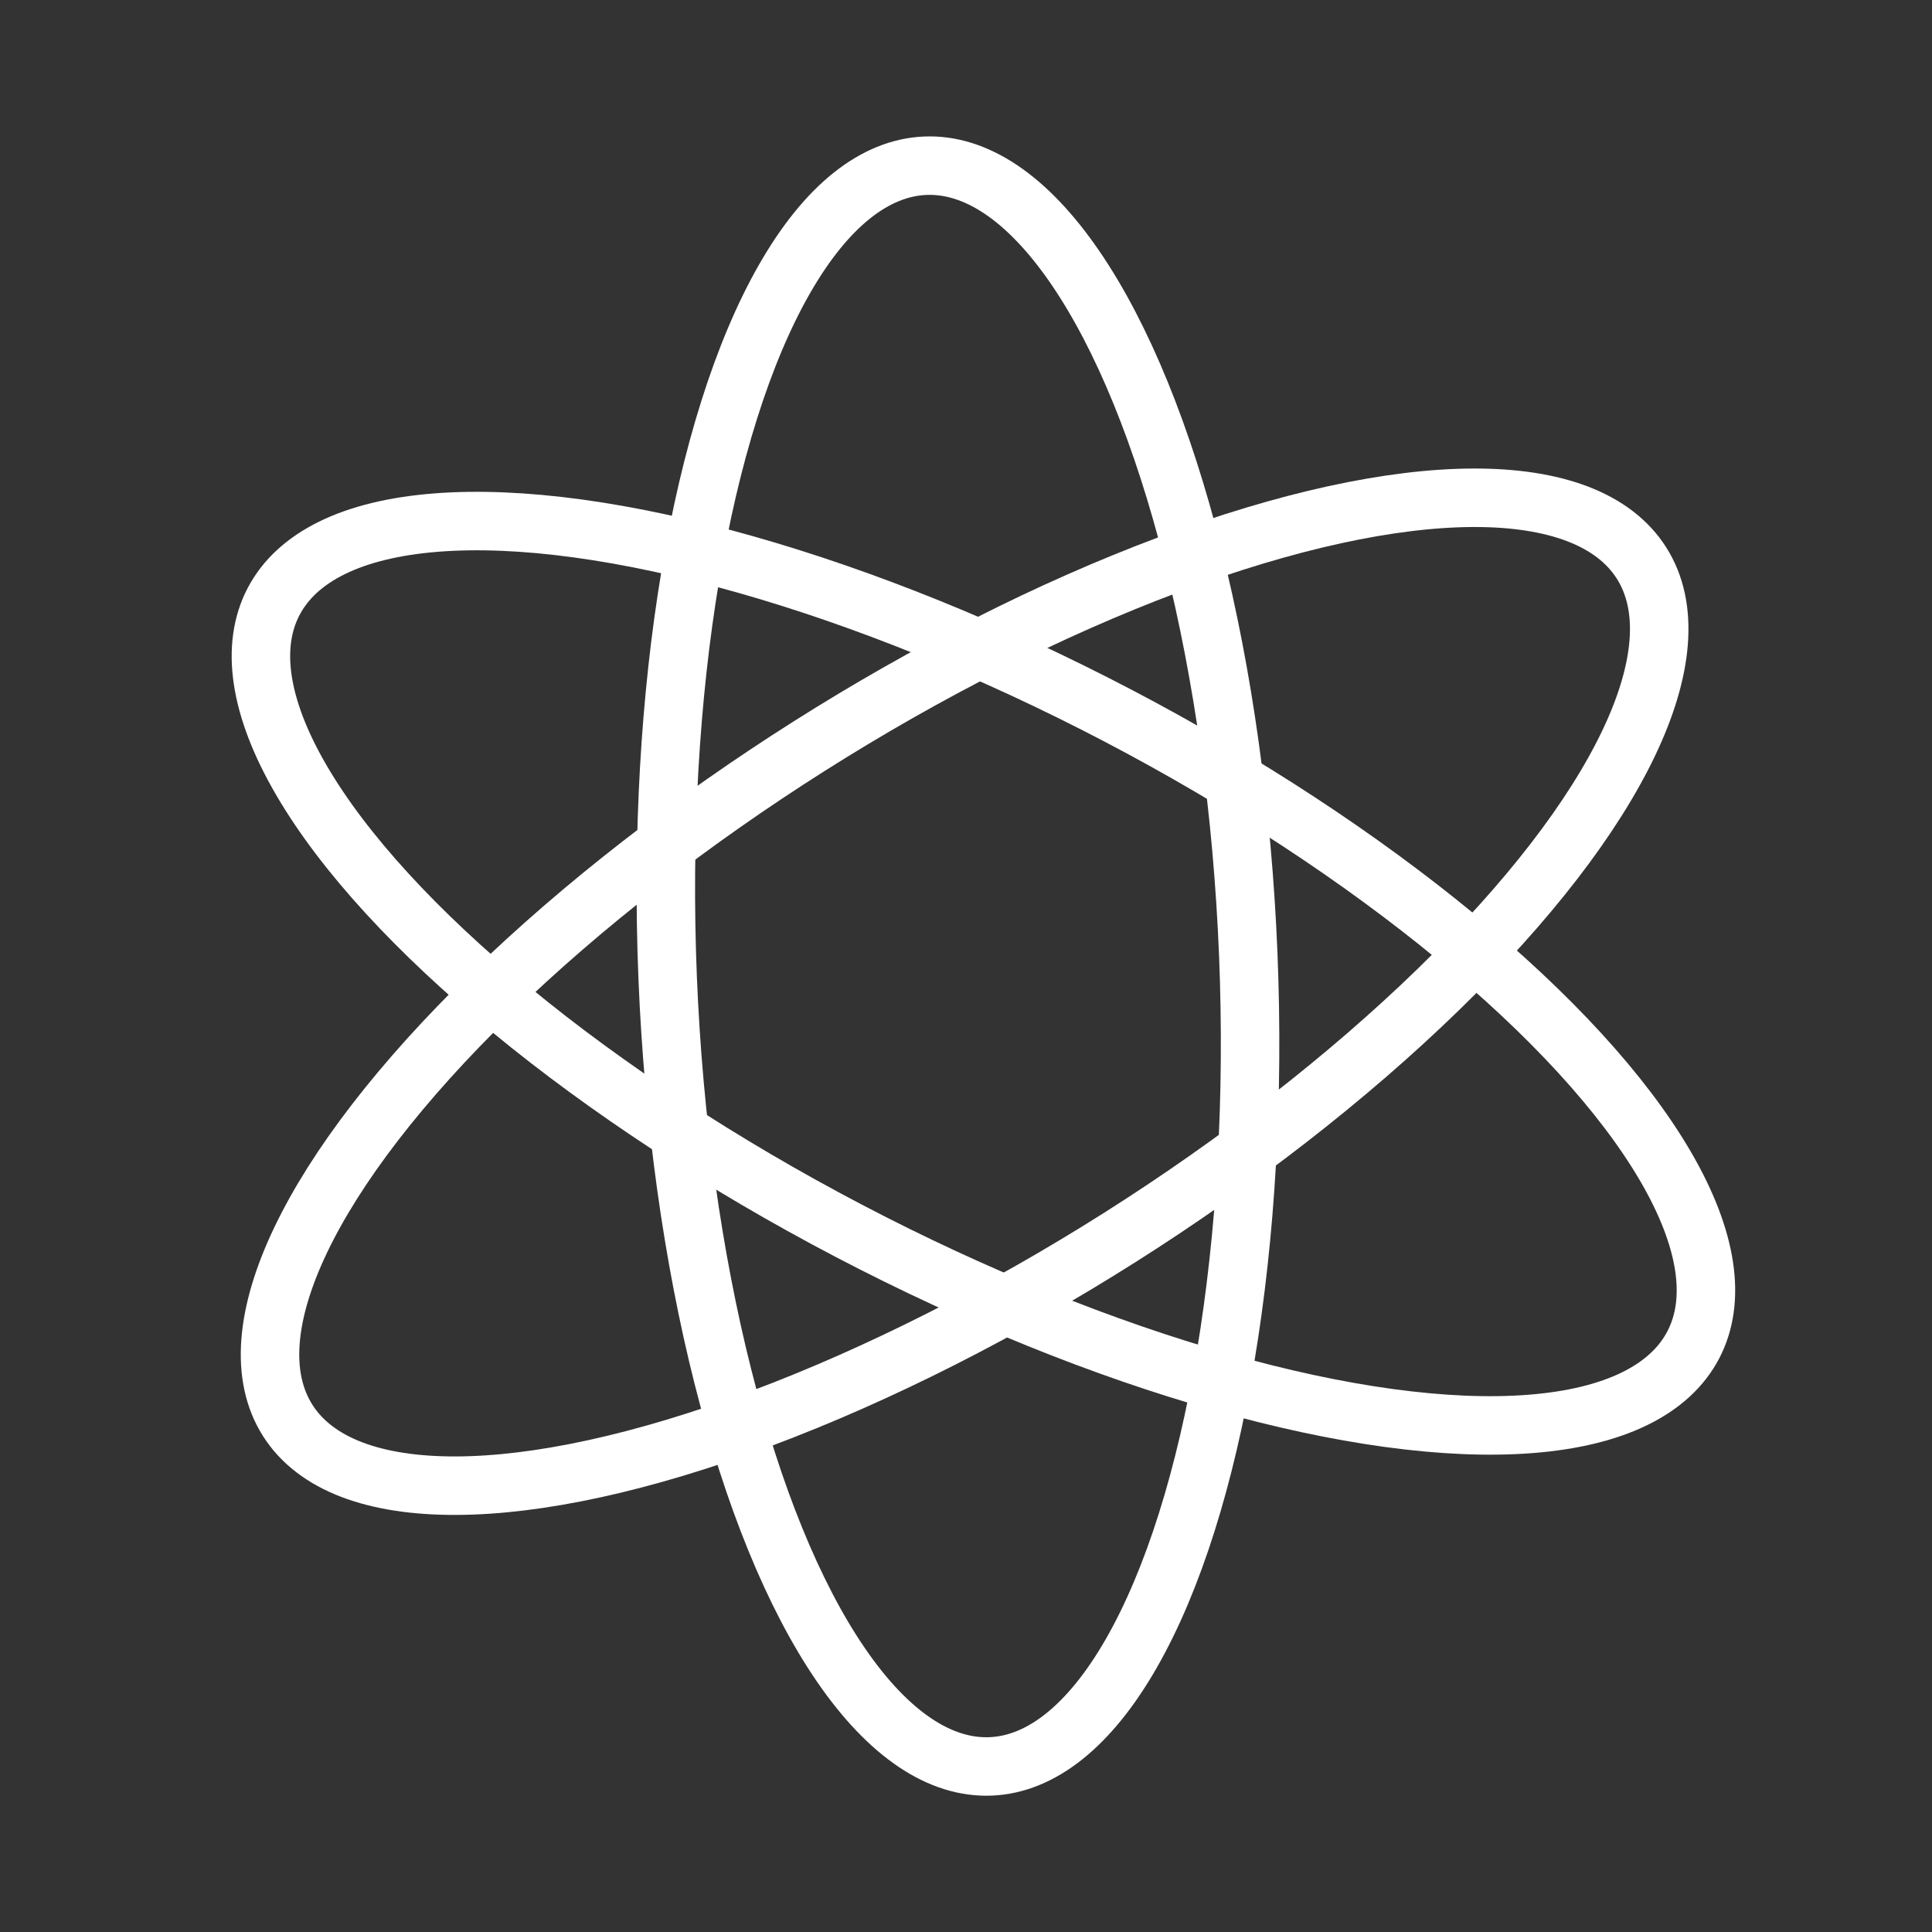 <?xml version="1.0" encoding="utf-8"?>
<!-- Generator: Adobe Illustrator 28.0.0, SVG Export Plug-In . SVG Version: 6.00 Build 0)  -->
<svg version="1.1" xmlns="http://www.w3.org/2000/svg" xmlns:xlink="http://www.w3.org/1999/xlink" x="0px" y="0px"
	 viewBox="0 0 429.5 429.5" style="enable-background:new 0 0 429.5 429.5;" xml:space="preserve">
<rect x="0" y="0" width="429.5" height="429.5" fill="#333333" stroke="none"/>
<style type="text/css">
	.st0{clip-path:url(#SVGID_00000163783616152803643760000005231778356097852801_);}
	
		.st1{clip-path:url(#SVGID_00000106854822591941217120000014640672175657490097_);fill:#FFFFFF;stroke:#FFFFFF;stroke-width:13;stroke-linecap:round;stroke-linejoin:round;stroke-miterlimit:10;}
	
		.st2{clip-path:url(#SVGID_00000180344695852277883020000016748288181535975067_);fill:#FFFFFF;stroke:#FFFFFF;stroke-width:13;stroke-linecap:round;stroke-linejoin:round;stroke-miterlimit:10;}
	.st3{clip-path:url(#SVGID_00000062902543149376667120000009661577597997890947_);}
	
		.st4{clip-path:url(#SVGID_00000060711546432437302650000013963723522163149451_);fill:#FFFFFF;stroke:#FFFFFF;stroke-width:13;stroke-linecap:round;stroke-linejoin:round;stroke-miterlimit:10;}
	
		.st5{clip-path:url(#SVGID_00000002386493464455673880000015490134835010058158_);fill:#FFFFFF;stroke:#FFFFFF;stroke-width:13;stroke-linecap:round;stroke-linejoin:round;stroke-miterlimit:10;}
	.st6{fill:#FFFFFF;stroke:#FFFFFF;stroke-width:3;stroke-miterlimit:10;}
	.st7{fill:#FFFFFF;stroke:#FFFFFF;stroke-width:13;stroke-linecap:round;stroke-linejoin:round;stroke-miterlimit:10;}
	.st8{fill:#FFFFFF;stroke:#FFFFFF;stroke-width:13;stroke-miterlimit:10;}
	.st9{fill:#FFFFFF;stroke:#FFFFFF;stroke-miterlimit:10;}
	.st10{fill:none;stroke:#FFFFFF;stroke-width:13;stroke-miterlimit:10;}
</style>
<g id="Calque_1">
</g>
<g id="Calque_2">
	<g>
		<g id="_x3C_Répétition_miroir_x3E__00000152946739782501202480000009648279463167310778_">
			<g>
				<defs>
					<polygon id="SVGID_1_" points="2753.5,64.5 2753.5,64.5 3072.4,64.5 3072.4,206.8 2753.5,206.8 					"/>
				</defs>
				<clipPath id="SVGID_00000174593033513465025710000007118721885235097273_">
					<use xlink:href="#SVGID_1_"  style="overflow:visible;"/>
				</clipPath>
				<g style="clip-path:url(#SVGID_00000174593033513465025710000007118721885235097273_);">
					<g id="_x3C_Répétition_miroir_x3E__00000026122722198671748890000009223072695314910866_">
						<g>
							<defs>
								<rect id="SVGID_00000103975211185907086110000001025821120522373278_" x="2930.2" y="64.5" width="142.3" height="142.3"/>
							</defs>
							<clipPath id="SVGID_00000098923119641355544590000009448381685583048370_">
								<use xlink:href="#SVGID_00000103975211185907086110000001025821120522373278_"  style="overflow:visible;"/>
							</clipPath>
							
								<line style="clip-path:url(#SVGID_00000098923119641355544590000009448381685583048370_);fill:#FFFFFF;stroke:#FFFFFF;stroke-width:13;stroke-linecap:round;stroke-linejoin:round;stroke-miterlimit:10;" x1="2936.7" y1="200.3" x2="3065.9" y2="71"/>
						</g>
					</g>
					<g id="_x3C_Répétition_miroir_x3E__00000019653858874475061600000016114274699383066031_">
						<g>
							<defs>
								<rect id="SVGID_00000012439062048759998990000011485962014473724330_" x="2753.5" y="64.5" width="142.3" height="142.3"/>
							</defs>
							<clipPath id="SVGID_00000121987921476261608790000012420387191275103925_">
								<use xlink:href="#SVGID_00000012439062048759998990000011485962014473724330_"  style="overflow:visible;"/>
							</clipPath>
							
								<line style="clip-path:url(#SVGID_00000121987921476261608790000012420387191275103925_);fill:#FFFFFF;stroke:#FFFFFF;stroke-width:13;stroke-linecap:round;stroke-linejoin:round;stroke-miterlimit:10;" x1="2889.3" y1="200.3" x2="2760" y2="71"/>
						</g>
					</g>
				</g>
			</g>
		</g>
		<g id="_x3C_Répétition_miroir_x3E__00000075131068923673291150000010388686038268580286_">
			<g>
				<defs>
					<polygon id="SVGID_00000132063714643508289780000008353582815201732262_" points="2750.2,382.6 2750.2,382.6 3069.1,389.2 
						3072,247 2753.2,240.4 					"/>
				</defs>
				<clipPath id="SVGID_00000019643950083280965730000013299991759261670805_">
					<use xlink:href="#SVGID_00000132063714643508289780000008353582815201732262_"  style="overflow:visible;"/>
				</clipPath>
				<g style="clip-path:url(#SVGID_00000019643950083280965730000013299991759261670805_);">
					<g id="_x3C_Répétition_miroir_x3E__00000047033170523839753910000002000664754400503207_">
						<g>
							<defs>
								
									<rect id="SVGID_00000058564889201204176130000011300468481995613317_" x="2928.3" y="245.5" transform="matrix(2.079125e-02 -1 1 2.079125e-02 2620.483 3308.848)" width="142.3" height="142.3"/>
							</defs>
							<clipPath id="SVGID_00000049193898856815676660000014371609297496423559_">
								<use xlink:href="#SVGID_00000058564889201204176130000011300468481995613317_"  style="overflow:visible;"/>
							</clipPath>
							
								<line style="clip-path:url(#SVGID_00000049193898856815676660000014371609297496423559_);fill:#FFFFFF;stroke:#FFFFFF;stroke-width:13;stroke-linecap:round;stroke-linejoin:round;stroke-miterlimit:10;" x1="2936.2" y1="250.7" x2="3062.7" y2="382.6"/>
						</g>
					</g>
					<g id="_x3C_Répétition_miroir_x3E__00000133508669983416794550000007047742730906197892_">
						<g>
							<defs>
								
									<rect id="SVGID_00000169517984413581360080000015800696169315797677_" x="2751.7" y="241.9" transform="matrix(2.079125e-02 -1 1 2.079125e-02 2451.188 3128.648)" width="142.3" height="142.3"/>
							</defs>
							<clipPath id="SVGID_00000070106020939407102720000008875063165146143904_">
								<use xlink:href="#SVGID_00000169517984413581360080000015800696169315797677_"  style="overflow:visible;"/>
							</clipPath>
							
								<line style="clip-path:url(#SVGID_00000070106020939407102720000008875063165146143904_);fill:#FFFFFF;stroke:#FFFFFF;stroke-width:13;stroke-linecap:round;stroke-linejoin:round;stroke-miterlimit:10;" x1="2888.7" y1="249.7" x2="2756.8" y2="376.2"/>
						</g>
					</g>
				</g>
			</g>
		</g>
	</g>
	<g>
		<g>
			<g>
				<circle class="st6" cx="-681.1" cy="314.2" r="52.3"/>
			</g>
			<g>
				<circle class="st6" cx="-783.5" cy="217.4" r="52.3"/>
			</g>
			<g>
				<circle class="st6" cx="-686.7" cy="115" r="52.3"/>
			</g>
			<g>
				<circle class="st6" cx="-584.3" cy="211.8" r="52.3"/>
			</g>
		</g>
	</g>
	<g>
		<line class="st7" x1="3166.1" y1="233.8" x2="3557.1" y2="233.8"/>
		<line class="st7" x1="3361.6" y1="303.8" x2="3361.6" y2="163.8"/>
		<path class="st8" d="M3361.6,286.8L3361.6,286.8c0-29.3-23.7-53-53-53v0c29.3,0,53-23.7,53-53l0,0c0,29.3,23.7,53,53,53v0
			C3385.4,233.8,3361.6,257.6,3361.6,286.8z"/>
	</g>
	<g>
		<path class="st9" d="M3618.9,256.7c-12.6-52.6,228.7-80.4,228.4-79.6c0,0-157,24-152.3,65.1c8.1,71.4,282.7,51,282.7,51
			S3634.6,322.1,3618.9,256.7z"/>
		<path class="st9" d="M4002.6,196.3c12.7,52.6-228.6,80.6-228.4,79.7c0,0,156.9-24.1,152.2-65.2c-8.1-71.4-282.7-50.7-282.7-50.7
			S3986.9,130.9,4002.6,196.3z"/>
		<path class="st6" d="M3643.8,160"/>
	</g>
	<g>
		<circle class="st8" cx="2462.6" cy="225.4" r="33.6"/>
		<line class="st7" x1="2542.6" y1="306.1" x2="2382.3" y2="145.9"/>
		<line class="st7" x1="2383.5" y1="304.5" x2="2545.7" y2="146.2"/>
		<line class="st7" x1="2290.5" y1="225.4" x2="2634.7" y2="225.4"/>
		<line class="st7" x1="2462.6" y1="45.3" x2="2462.6" y2="409.3"/>
	</g>
	<path class="st9" d="M-1583.1,35.8L-1583.1,35.8c0,99-80.3,179.2-179.3,179.2v0c99,0,179.2,80.3,179.2,179.2h0
		c0-99,80.3-179.2,179.2-179.2v0C-1502.9,215.1-1583.1,134.8-1583.1,35.8z"/>
	<path class="st9" d="M-1100,159c2.7,1.1,47-79.3-117.5-111.7c0,0,235.1-2.9,141,202.8c0,0,61.7,50,108.7-102.8
		c0,0-8.8,214.5-196.9,126.4c0,0-58.8,73.5,117.5,108.7c0,0-232.1,5.9-144-199.8c0,0-76.4-61.7-108.7,126.4
		C-1299.8,308.9-1314.5,73.8-1100,159z"/>
	<g>
		<circle class="st10" cx="1113.6" cy="217.8" r="87.6"/>
		<ellipse class="st10" cx="1112.4" cy="217.8" rx="144.8" ry="87.6"/>
		<ellipse class="st10" cx="1113.6" cy="217.8" rx="182.5" ry="87.6"/>
	</g>
	<g>
		<g>
			<circle class="st10" cx="1563.6" cy="217.8" r="88.1"/>
			<ellipse class="st10" cx="1562.4" cy="217.8" rx="145.6" ry="88.1"/>
			<ellipse class="st10" cx="1563.6" cy="217.8" rx="183.5" ry="88.1"/>
		</g>
		<line class="st10" x1="1563.6" y1="129.8" x2="1563.6" y2="305.9"/>
		<line class="st10" x1="1380.1" y1="217.8" x2="1747.1" y2="217.8"/>
	</g>
	<g>
		<g>
			
				<ellipse transform="matrix(0.845 -0.535 0.535 0.845 -84.693 148.851)" class="st10" cx="214.4" cy="220.5" rx="178.1" ry="64.6"/>
		</g>
		<g>
			
				<ellipse transform="matrix(0.999 -4.071705e-02 4.071705e-02 0.999 -8.57 8.852)" class="st10" cx="213" cy="214.8" rx="64.6" ry="178.1"/>
		</g>
		<g>
			
				<ellipse transform="matrix(0.464 -0.886 0.886 0.464 -74.624 309.584)" class="st10" cx="218.6" cy="216.5" rx="64.6" ry="178.1"/>
		</g>
	</g>
	<g>
		<g>
			
				<ellipse transform="matrix(0.845 -0.535 0.535 0.845 -153.468 -98.615)" class="st10" cx="-246.8" cy="215.4" rx="61" ry="168.3"/>
		</g>
		<g>
			
				<ellipse transform="matrix(0.845 -0.535 0.535 0.845 -155.231 -100.399)" class="st10" cx="-250.8" cy="217.5" rx="168.3" ry="61"/>
		</g>
	</g>
	<g>
		<g>
			
				<ellipse transform="matrix(0.845 -0.535 0.535 0.845 -15.152 388.917)" class="st10" cx="663.2" cy="220.6" rx="171.4" ry="62.1"/>
		</g>
		<g>
			
				<ellipse transform="matrix(0.638 -0.77 0.77 0.638 71.553 587.423)" class="st10" cx="660.9" cy="217.6" rx="62.1" ry="171.4"/>
		</g>
		<g>
			
				<ellipse transform="matrix(0.369 -0.929 0.929 0.369 218.971 751.458)" class="st10" cx="663" cy="214.4" rx="171.4" ry="62.1"/>
		</g>
		<g>
			
				<ellipse transform="matrix(6.394779e-02 -0.998 0.998 6.394779e-02 409 867.061)" class="st10" cx="666.7" cy="215.5" rx="62.1" ry="171.4"/>
		</g>
		<g>
			
				<ellipse transform="matrix(0.969 -0.248 0.248 0.969 -33.539 171.904)" class="st10" cx="666.8" cy="219.3" rx="62.1" ry="171.4"/>
		</g>
	</g>
	<g>
		<circle class="st10" cx="2011.3" cy="214.4" r="120.8"/>
		<ellipse class="st10" cx="2013.1" cy="216.2" rx="194" ry="25.6"/>
	</g>
</g>
</svg>
